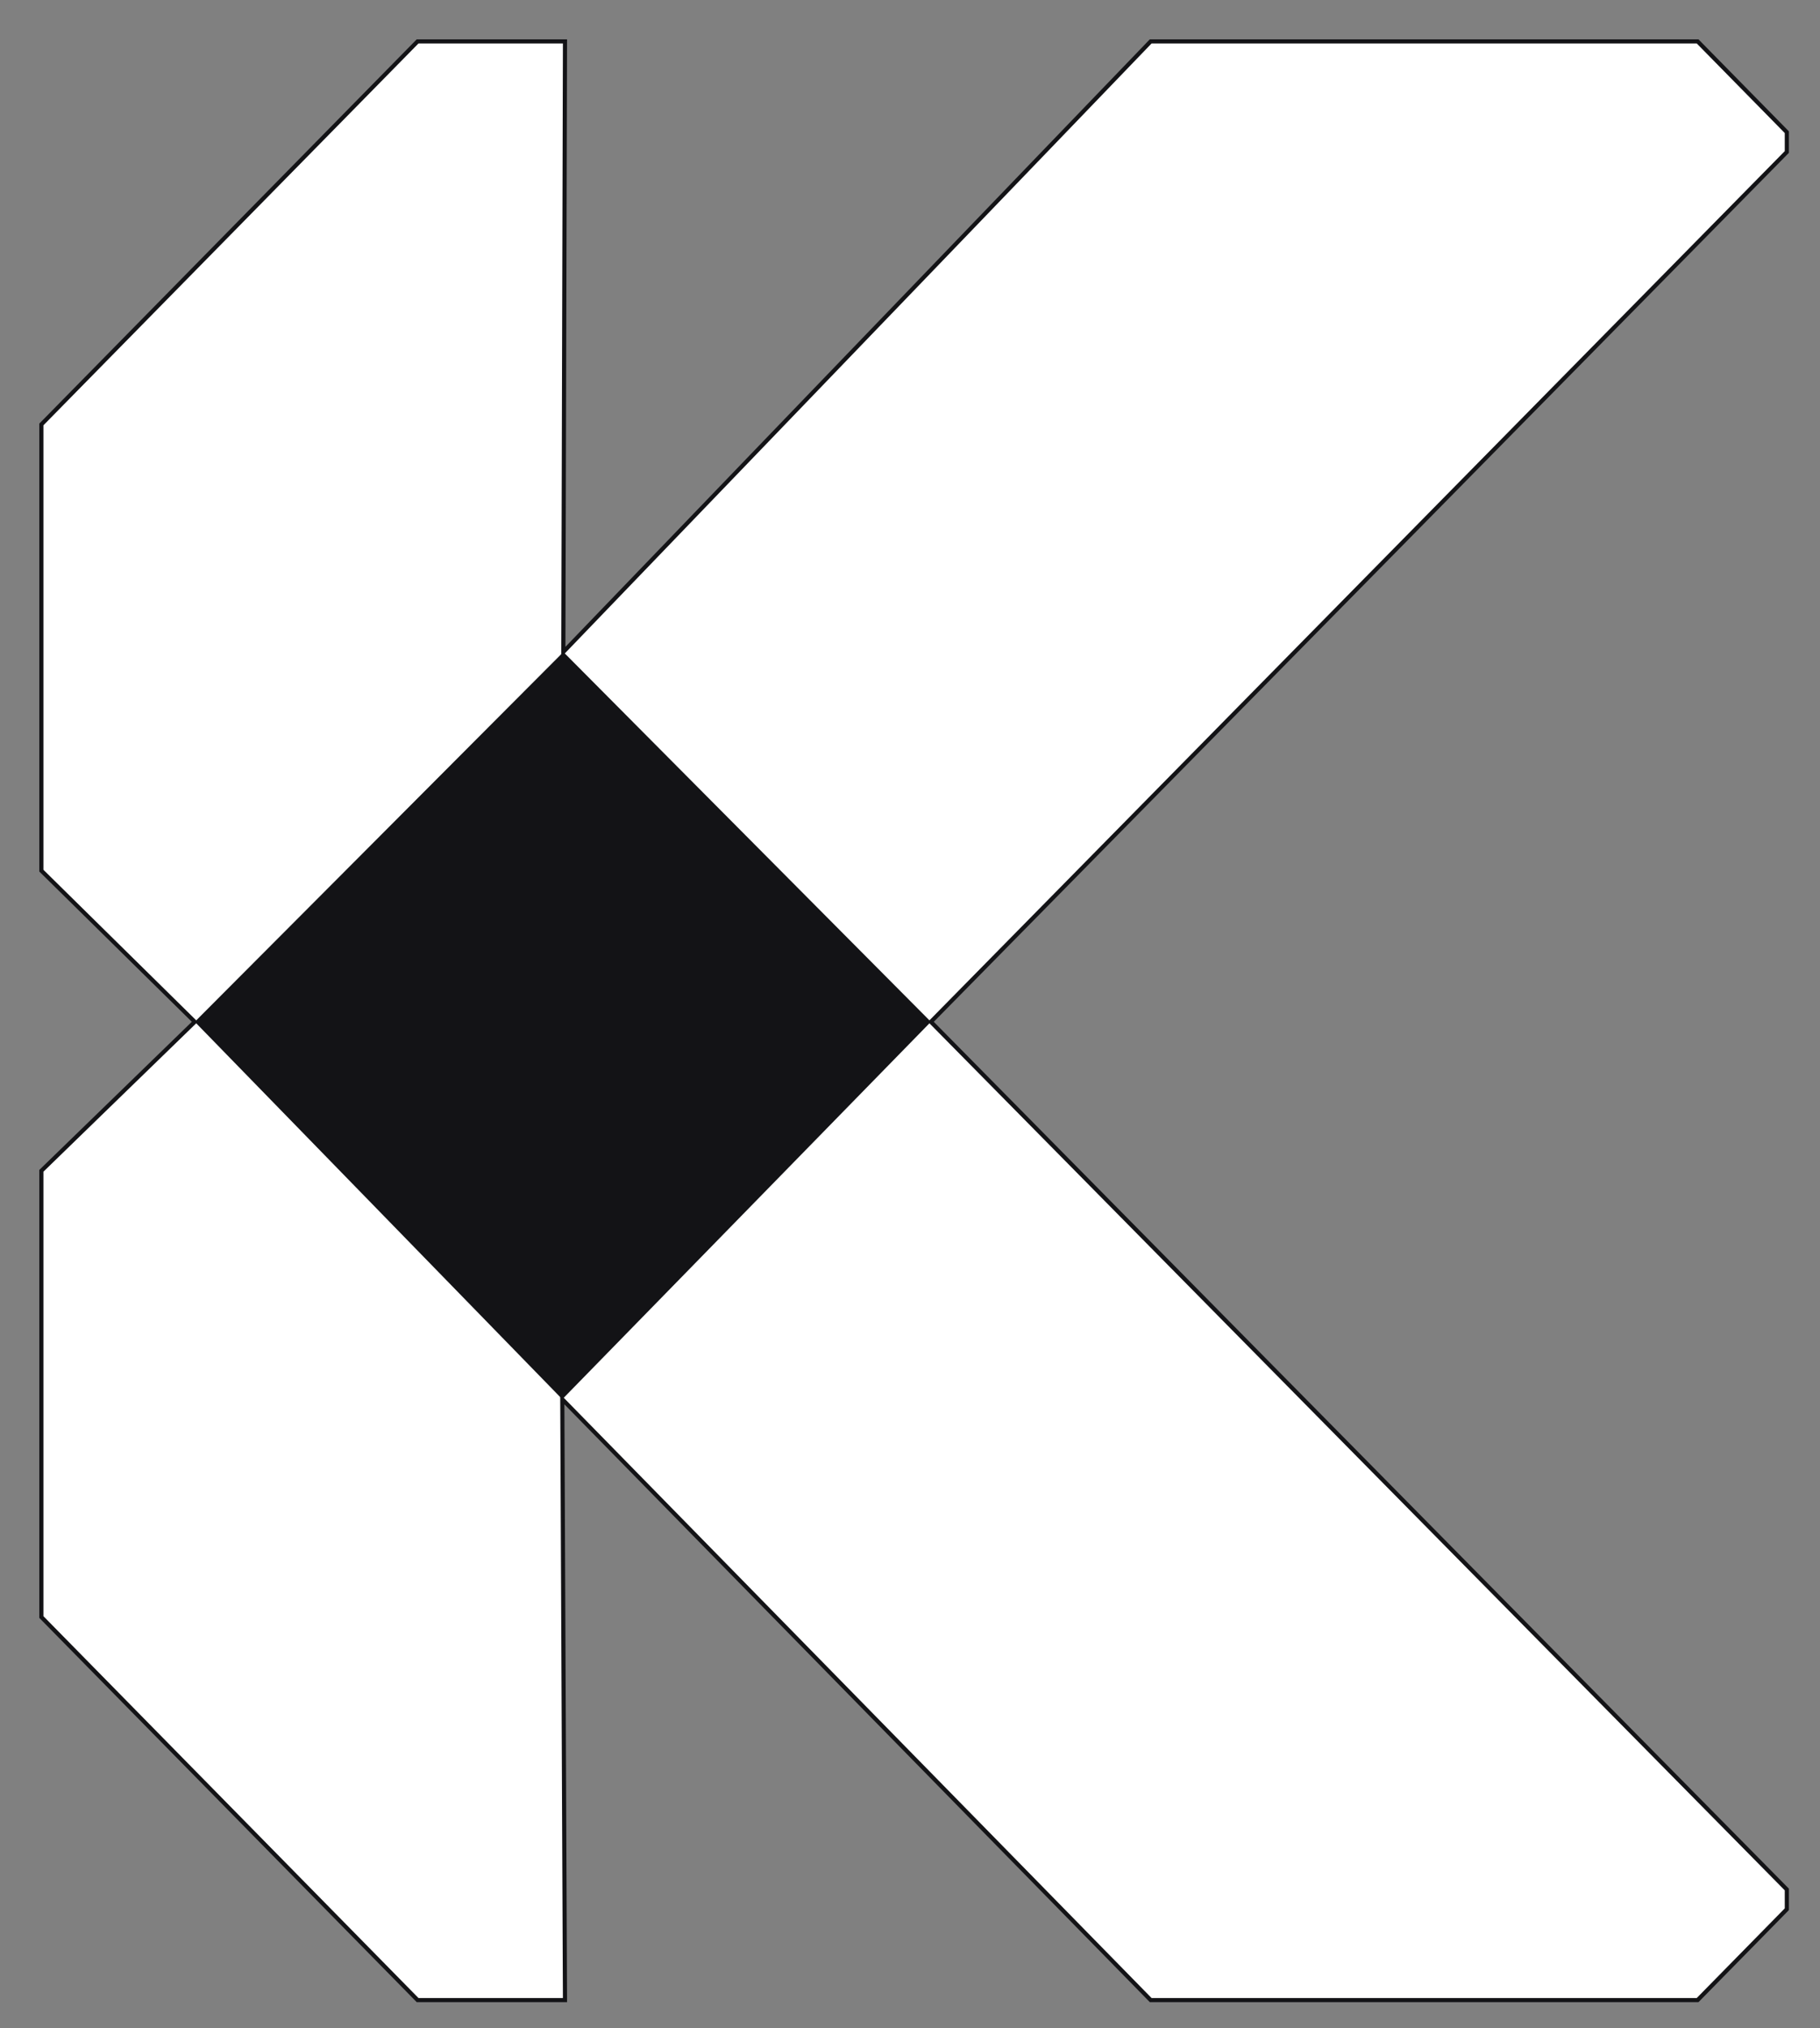 <svg width="44" height="49" viewBox="0 0 44 49" fill="none" xmlns="http://www.w3.org/2000/svg">
<rect x="0" y="0" width="44" height="49" fill="#808080" stroke="none"/>
<path d="M27.819 1L13.619 15.753L13.659 1H10.096L1 10.255V21.036L4.709 24.688L1 28.288V39.069L10.096 48.324H13.659L13.594 33.807L27.819 48.324H41.041L43.198 46.129V45.652L22.505 24.688L43.198 3.672V3.194L41.041 1H27.819Z" fill="white" stroke="#131316" stroke-width="0.1"/>
<path d="M22.505 24.688L13.62 15.753L4.709 24.688L13.594 33.807L22.505 24.688Z" fill="#131316"/>
</svg>
